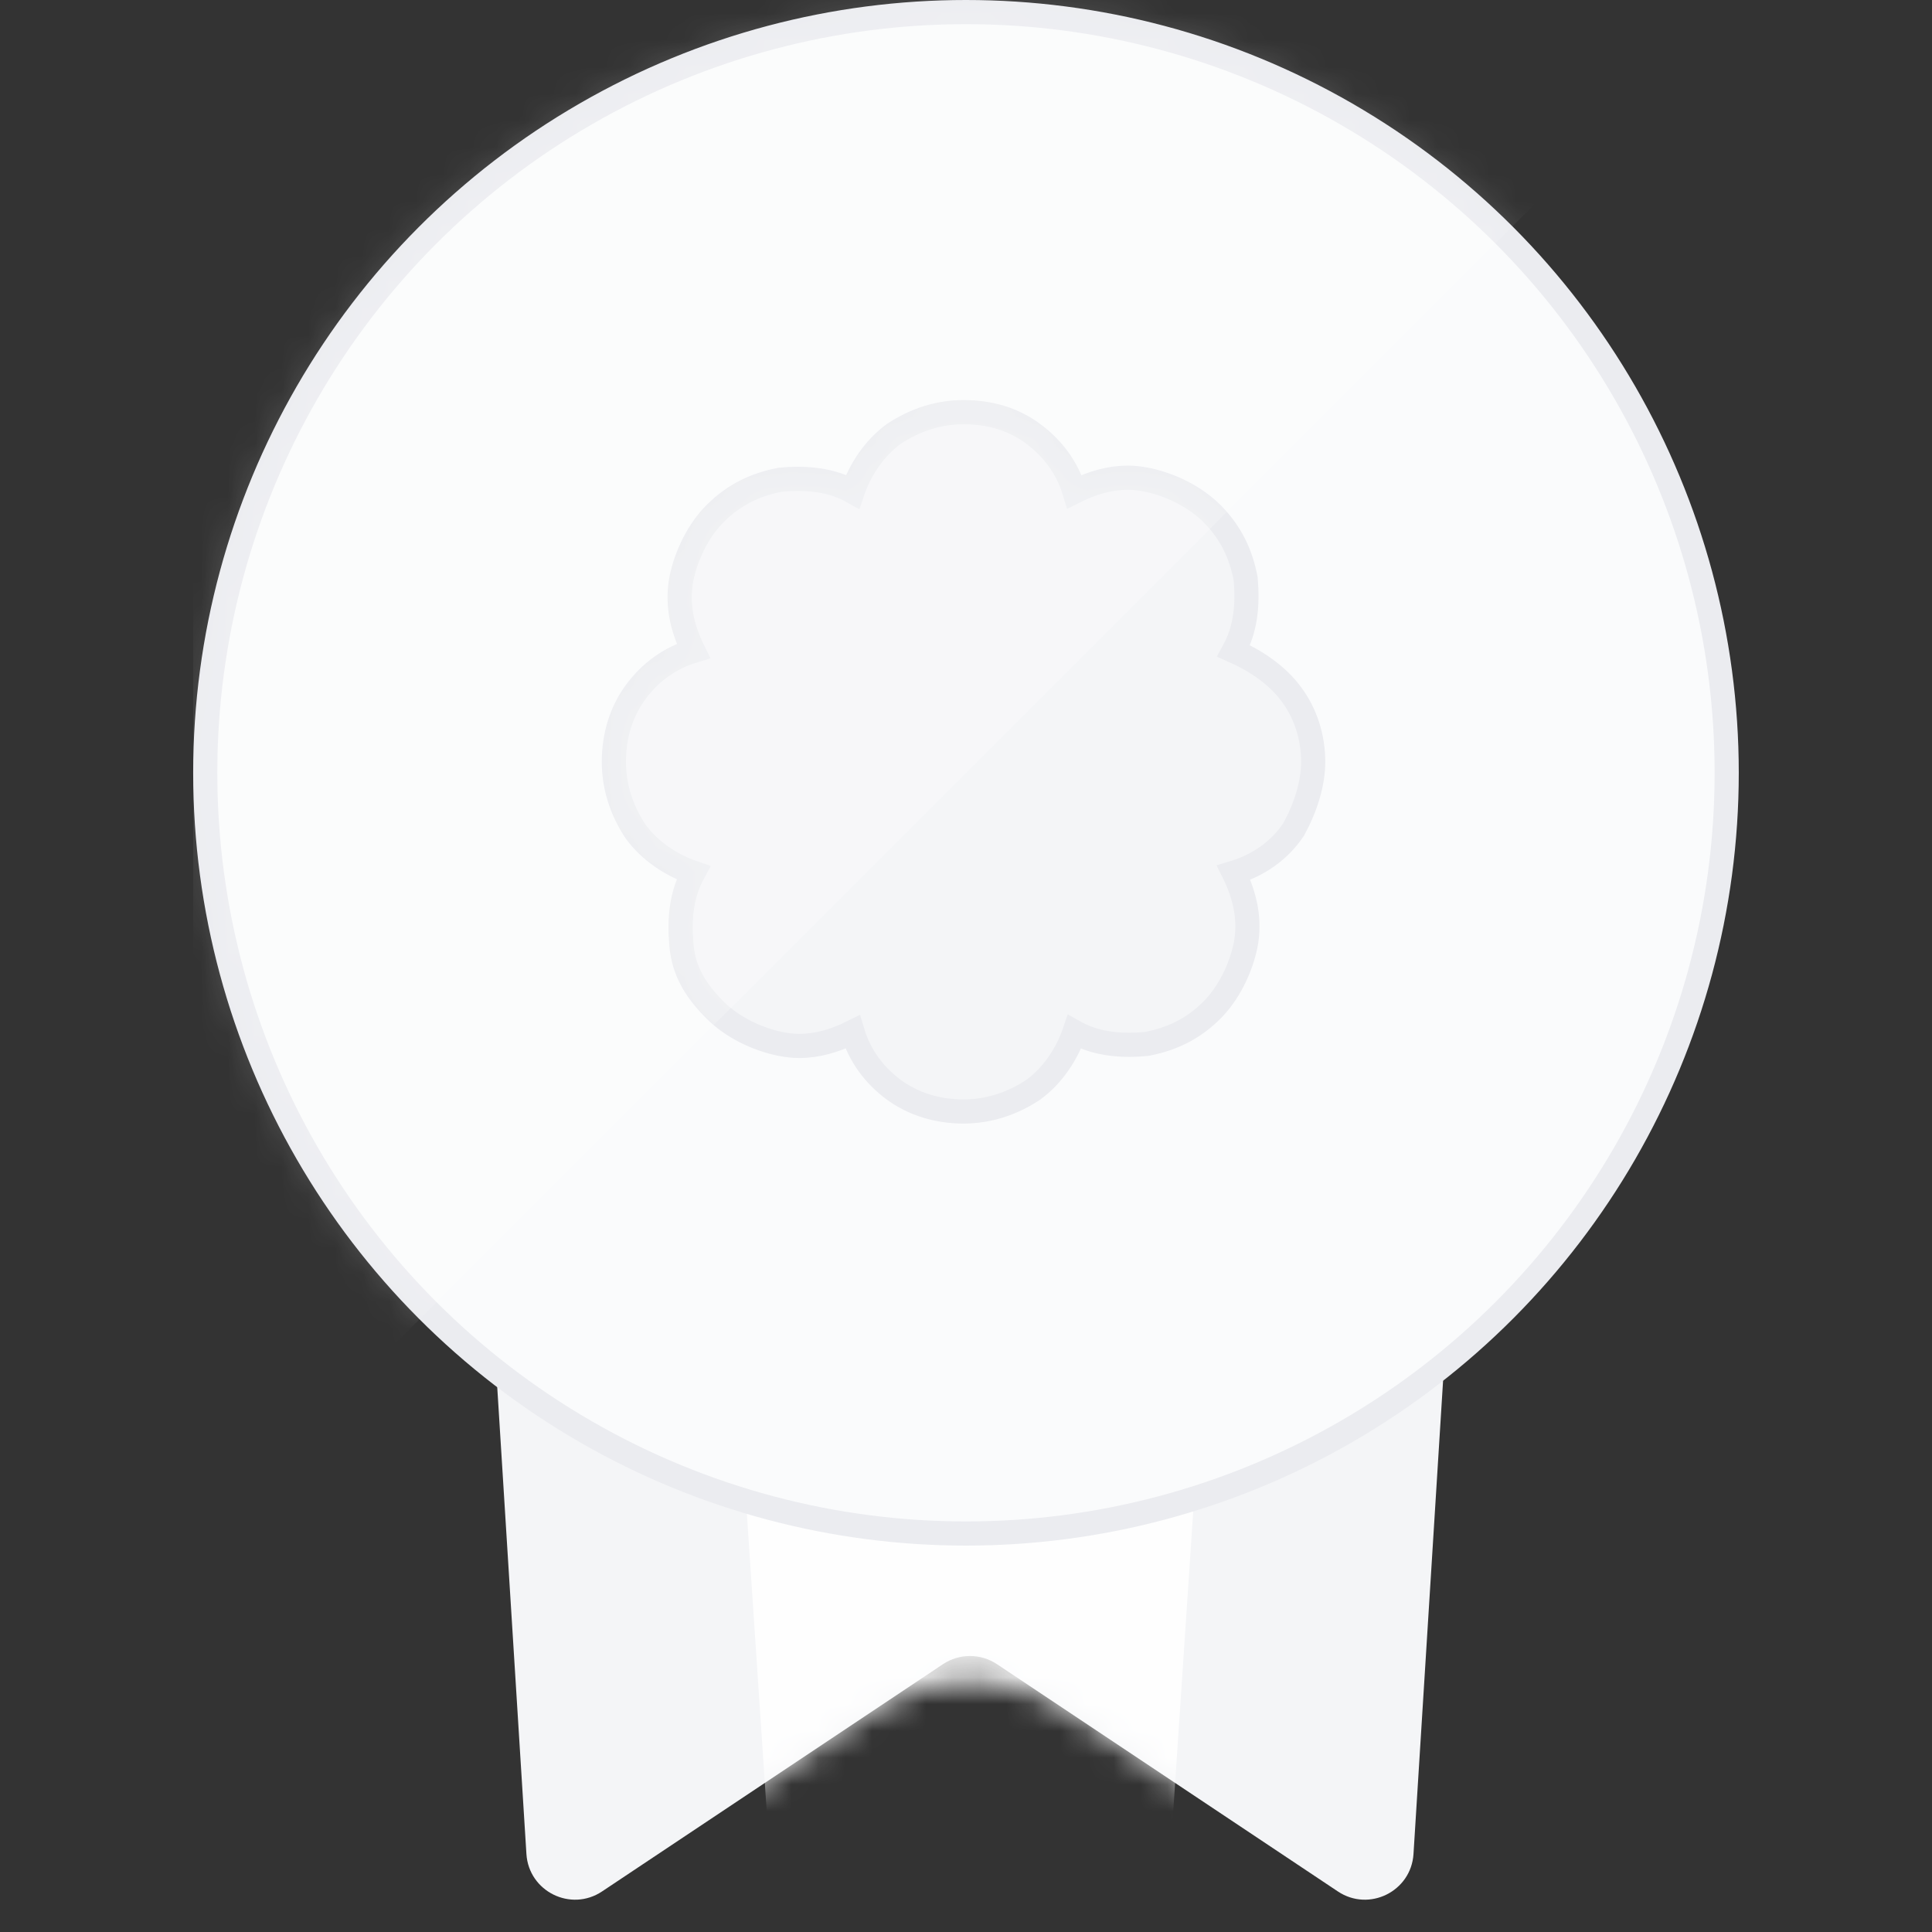 <svg class="icon" viewBox="0 0 72 72" fill="none" xmlns="http://www.w3.org/2000/svg">
<rect x="0" y="0" width="72" height="72" fill="#333333" stroke="none"/>
<g clip-path="url(#medal-level-0-clip0)">
<path d="M18.12 45.128C18.055 44.083 18.885 43.2 19.932 43.2H52.364C53.41 43.2 54.24 44.083 54.175 45.128L52.677 69.092C52.59 70.488 51.023 71.265 49.859 70.489L37.154 62.019C36.545 61.613 35.751 61.613 35.141 62.019L22.436 70.489C21.272 71.265 19.706 70.488 19.618 69.092L18.12 45.128Z" fill="#F4F5F7"/>
<mask id="medal-level-0-mask0" mask-type="alpha" maskUnits="userSpaceOnUse" x="18" y="43" width="36" height="30">
<path d="M18.441 50.259C18.202 46.434 21.24 43.2 25.073 43.2H47.223C51.055 43.2 54.093 46.434 53.854 50.259L52.481 72.237L39.833 63.805C37.602 62.317 34.694 62.317 32.462 63.805L19.815 72.237L18.441 50.259Z" fill="white"/>
</mask>
<g mask="url(#medal-level-0-mask0)">
<path opacity="0.9" d="M27.074 45.015H45.222L43.407 72.237H28.889L27.074 45.015Z" fill="white"/>
</g>
<circle cx="35.999" cy="28.8" r="28.35" fill="#FAFBFC" stroke="#EBECF0" stroke-width="0.9"/>
<path d="M35.908 15.36C35.007 15.36 34.118 15.631 33.304 16.174C32.577 16.705 32.045 17.519 31.774 18.322C31.155 17.975 30.472 17.845 29.734 17.845C29.517 17.845 29.3 17.855 29.083 17.877C28.183 18.051 27.38 18.409 26.653 19.136C26.034 19.754 25.579 20.666 25.394 21.566C25.221 22.467 25.394 23.356 25.839 24.257C24.939 24.528 24.222 25.071 23.691 25.787C23.159 26.514 22.877 27.403 22.877 28.391C22.877 29.291 23.148 30.181 23.691 30.995C24.222 31.722 25.036 32.253 25.839 32.525C25.394 33.338 25.307 34.228 25.394 35.215C25.481 36.203 25.926 36.919 26.653 37.646C27.271 38.264 28.183 38.72 29.083 38.904C29.311 38.948 29.55 38.98 29.778 38.98C30.439 38.98 31.101 38.796 31.774 38.46C32.045 39.36 32.588 40.076 33.304 40.608C34.031 41.14 34.92 41.422 35.908 41.422C36.808 41.422 37.698 41.15 38.512 40.608C39.239 40.076 39.77 39.263 40.042 38.46C40.66 38.807 41.344 38.937 42.081 38.937C42.298 38.937 42.516 38.926 42.733 38.904C43.633 38.731 44.436 38.373 45.163 37.646C45.781 37.027 46.237 36.116 46.422 35.215C46.595 34.315 46.422 33.425 45.977 32.525C46.877 32.253 47.68 31.711 48.212 30.908C48.657 30.094 48.939 29.204 48.939 28.391C48.939 27.49 48.667 26.601 48.125 25.874C47.593 25.147 46.78 24.615 45.977 24.257C46.422 23.443 46.508 22.553 46.422 21.566C46.248 20.666 45.89 19.863 45.163 19.136C44.544 18.517 43.633 18.061 42.733 17.877C42.505 17.834 42.266 17.801 42.038 17.801C41.376 17.801 40.714 17.986 40.042 18.322C39.77 17.421 39.228 16.705 38.512 16.174C37.796 15.631 36.906 15.36 35.908 15.36Z" fill="#F4F5F7" stroke="#EBECF0" stroke-width="0.9"/>
<mask id="medal-level-0-mask1" mask-type="alpha" maskUnits="userSpaceOnUse" x="7" y="0" width="58" height="58">
<path d="M64.799 28.8C64.799 44.706 51.905 57.6 35.999 57.6C20.093 57.6 7.199 44.706 7.199 28.8C7.199 12.894 20.093 0 35.999 0C51.905 0 64.799 12.894 64.799 28.8Z" fill="url(#medal-level-0-paint0_linear)"/>
</mask>
<g mask="url(#medal-level-0-mask1)">
<path opacity="0.14" d="M7.201 9.41466e-05L7.201 57.6L64.801 9.91821e-05L7.201 9.41466e-05Z" fill="white"/>
</g>
<mask id="medal-level-0-mask2" mask-type="alpha" maskUnits="userSpaceOnUse" x="22" y="15" width="27" height="27">
<path d="M35.91 15.354C35.009 15.354 34.12 15.626 33.306 16.168C32.579 16.7 32.047 17.514 31.776 18.317C31.157 17.969 30.474 17.839 29.736 17.839C29.519 17.839 29.302 17.85 29.085 17.872C28.185 18.045 27.382 18.403 26.655 19.13C26.036 19.749 25.581 20.66 25.396 21.561C25.223 22.461 25.396 23.351 25.841 24.252C24.94 24.523 24.224 25.065 23.693 25.781C23.161 26.508 22.879 27.398 22.879 28.385C22.879 29.286 23.15 30.176 23.693 30.989C24.224 31.716 25.038 32.248 25.841 32.519C25.396 33.333 25.309 34.223 25.396 35.21C25.483 36.197 25.928 36.913 26.655 37.641C27.273 38.259 28.185 38.715 29.085 38.899C29.313 38.943 29.552 38.975 29.779 38.975C30.441 38.975 31.103 38.791 31.776 38.454C32.047 39.355 32.59 40.071 33.306 40.603C34.033 41.134 34.922 41.416 35.91 41.416C36.81 41.416 37.7 41.145 38.514 40.603C39.241 40.071 39.772 39.257 40.044 38.454C40.662 38.801 41.346 38.932 42.084 38.932C42.3 38.932 42.517 38.921 42.734 38.899C43.635 38.725 44.438 38.367 45.165 37.641C45.783 37.022 46.239 36.111 46.423 35.21C46.597 34.309 46.423 33.42 45.979 32.519C46.879 32.248 47.682 31.706 48.214 30.903C48.659 30.089 48.941 29.199 48.941 28.385C48.941 27.485 48.669 26.595 48.127 25.868C47.595 25.141 46.782 24.61 45.979 24.252C46.423 23.438 46.51 22.548 46.423 21.561C46.25 20.66 45.892 19.857 45.165 19.13C44.546 18.512 43.635 18.056 42.734 17.872C42.507 17.828 42.268 17.796 42.04 17.796C41.378 17.796 40.716 17.98 40.044 18.317C39.772 17.416 39.23 16.7 38.514 16.168C37.798 15.626 36.908 15.354 35.91 15.354Z" fill="#F4F5F7"/>
</mask>
<g mask="url(#medal-level-0-mask2)">
<path opacity="0.14" d="M7.201 0.001L7.201 57.601L64.801 0.001L7.201 0.001Z" fill="white"/>
</g>
</g>
<defs>
<linearGradient id="medal-level-0-paint0_linear" x1="-41.888" y1="28.8" x2="69.255" y2="28.8" gradientUnits="userSpaceOnUse">
<stop stop-color="#775329"/>
<stop offset="1" stop-color="#B88965"/>
</linearGradient>
<clipPath id="medal-level-0-clip0">
<rect width="72" height="72" fill="white"/>
</clipPath>
</defs>
</svg>
